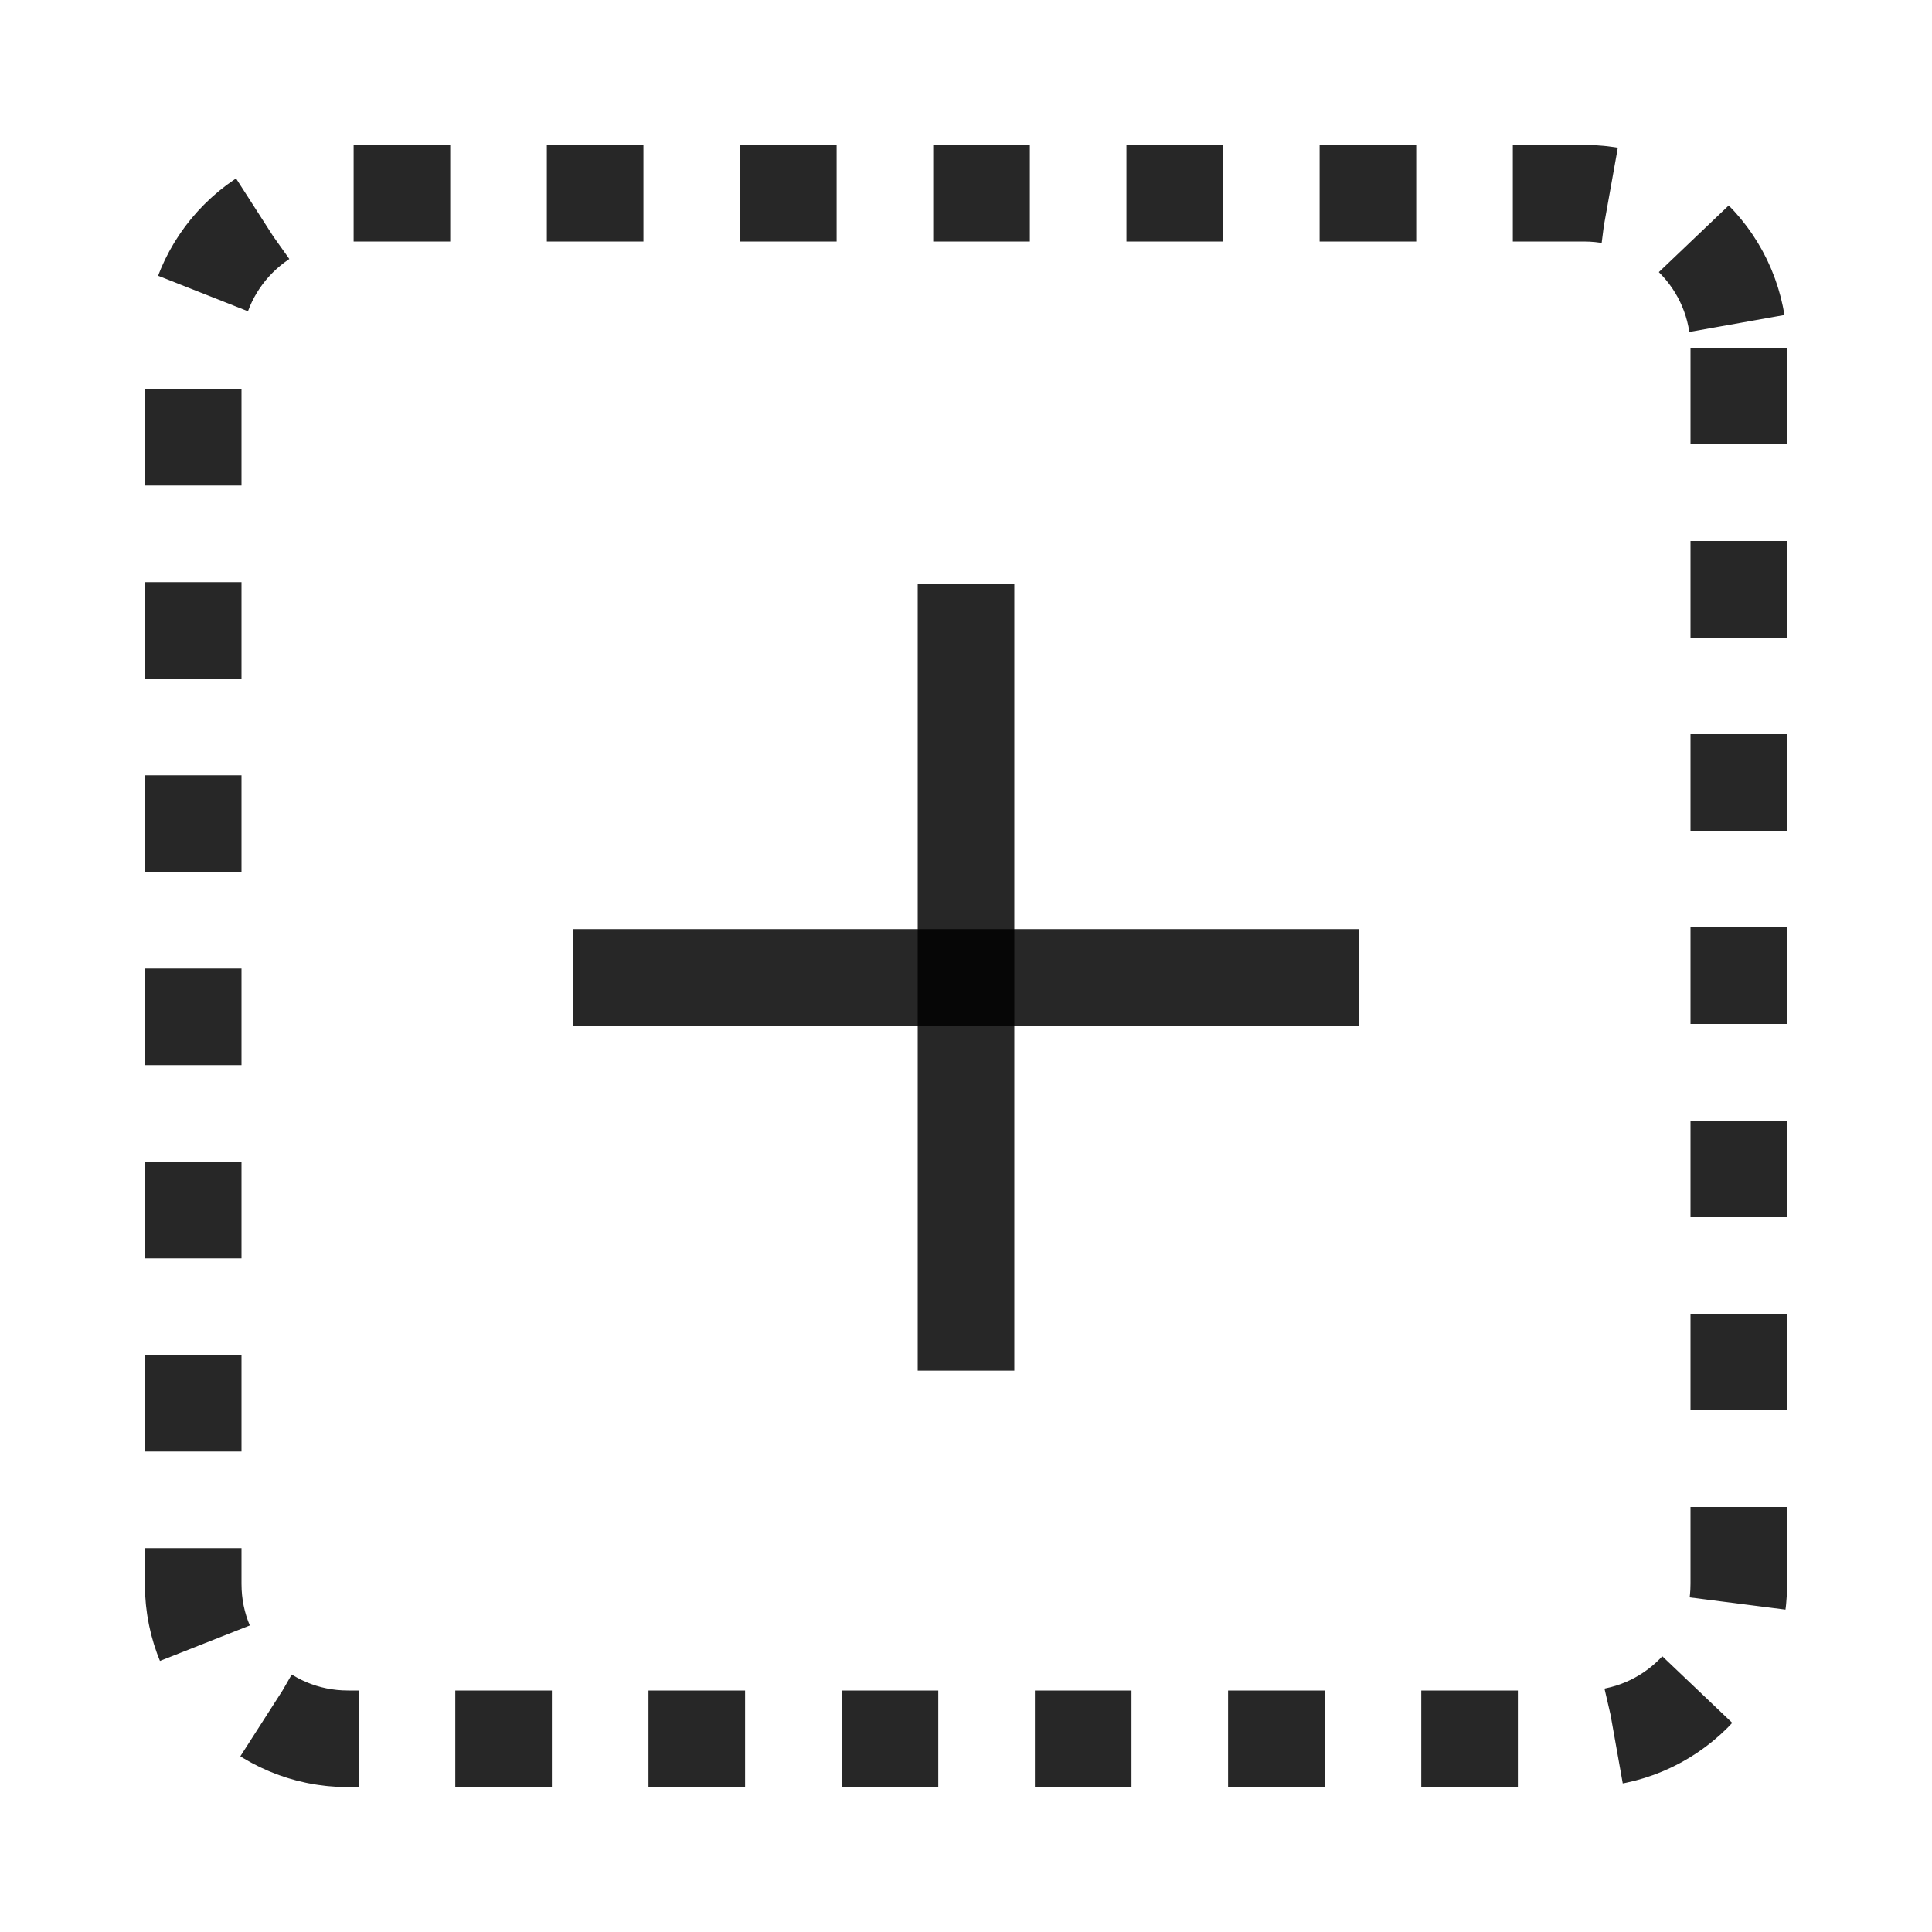 <?xml version="1.0" encoding="UTF-8" standalone="no"?>
<!DOCTYPE svg PUBLIC "-//W3C//DTD SVG 1.1//EN" "http://www.w3.org/Graphics/SVG/1.1/DTD/svg11.dtd">
<svg width="100%" height="100%" viewBox="0 0 20 20" version="1.1" xmlns="http://www.w3.org/2000/svg" xmlns:xlink="http://www.w3.org/1999/xlink" xml:space="preserve">
    <path d="M18,3.6L18,16.4C18,17.283 17.283,18 16.4,18L3.6,18C2.717,18 2,17.283 2,16.4L2,3.6C2,2.717 2.717,2 3.6,2L16.4,2C17.283,2 18,2.717 18,3.6Z" stroke="black" stroke-opacity="0.847" stroke-width="1" stroke-dasharray="1,1" fill="none"/>
    <path d="M10,6.048L10,14.189" stroke="black" stroke-opacity="0.847" stroke-width="1" fill="none"/>
    <path d="M5.93,10.118L14.07,10.118" stroke="black" stroke-opacity="0.847" stroke-width="1" fill="none"/>
</svg>
